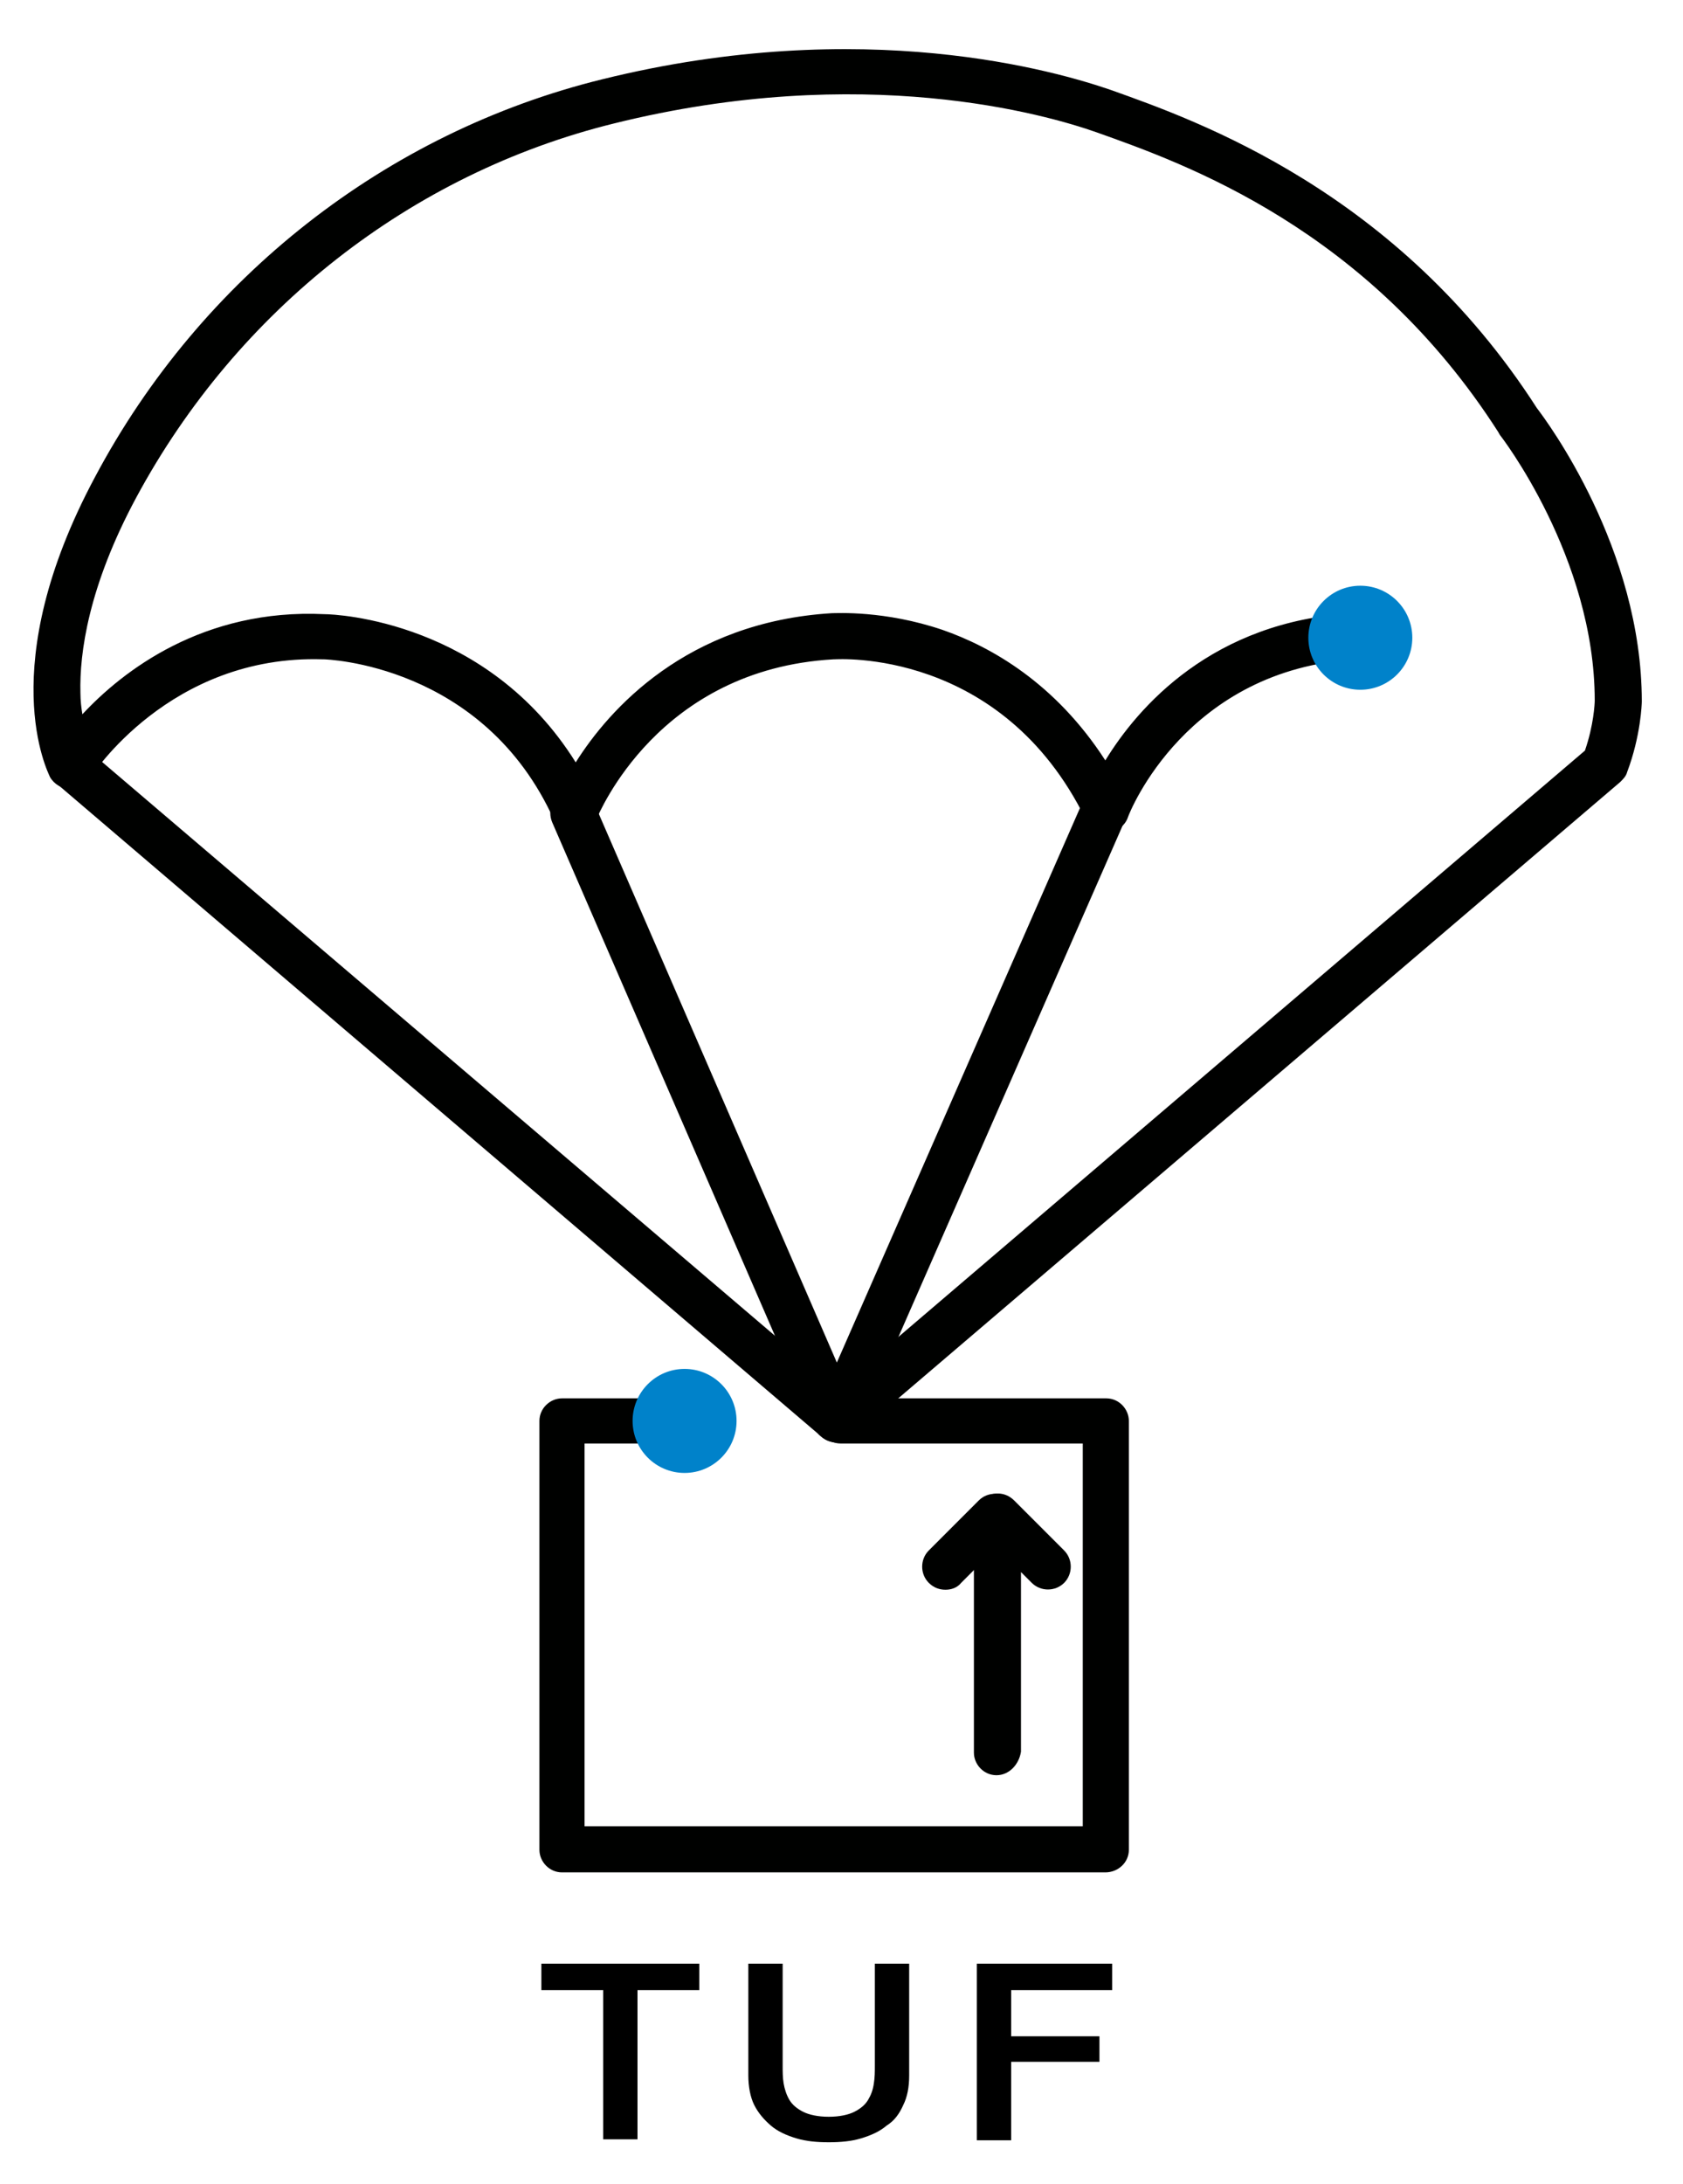 <svg xmlns="http://www.w3.org/2000/svg" xmlns:xlink="http://www.w3.org/1999/xlink" id="Layer_1" x="0" y="0" enable-background="new 0 0 166 216.2" version="1.1" viewBox="-2.3 -3.48 171.6 222.56" xml:space="preserve"><style type="text/css">.st0{fill:#000100}.st1{fill:#0082ca}.st2{enable-background:new}</style><g><g><g><path d="M83,143.5c-0.7,0-1.3-0.3-1.8-0.8c-0.8-1-0.7-2.5,0.3-3.3L159.3,73c0.9-2.6,1-4.8,1-5.1 c0-14.6-9.6-27-9.7-27.1c0-0.1-0.1-0.1-0.1-0.2c-13.3-20.8-32-27.4-41-30.6c-5.1-1.8-23.8-7.2-49.2-0.9 c-20.7,5.1-38.4,19-48.7,38.1c-4.9,9.1-5.8,15.9-5.7,19.9c0,0.8,0.1,1.6,0.2,2.2c4.1-4.4,12.3-10.8,24.7-10.2 c1.2,0,16.6,0.7,25.6,15.1c3.4-5.4,11.3-14.3,26.1-15.2c0.5,0,5.4-0.3,11.3,1.7c4.9,1.7,11.5,5.4,16.6,13.3 c3.3-5.4,10.9-14.2,25.3-15c1.3-0.1,2.4,0.9,2.5,2.2c0.1,1.3-0.9,2.4-2.2,2.5c-17.3,1-23.1,15.5-23.3,16.1 c-0.3,0.9-1.2,1.5-2.1,1.5s-1.8-0.5-2.2-1.3C99.8,62.5,83,63.7,82.8,63.7c0,0,0,0-0.1,0c-17.9,1-23.9,15.7-24.2,16.3 c-0.3,0.9-1.2,1.5-2.1,1.5c-1,0-1.8-0.5-2.2-1.4c-7.2-16-23.4-16.4-23.5-16.4h-0.1C15,63.2,7,75.6,6.9,75.8 c-0.4,0.7-1.2,1.1-2.1,1.1c-0.8,0-1.6-0.5-2-1.2C2.6,75.2-3,64.5,7.4,45.1C18.2,24.8,37.1,10,59.1,4.6C85.8-2,105.5,3.8,111,5.7 c8.7,3.1,29.2,10.3,43.4,32.4c1,1.3,10.7,14.3,10.7,29.9c0,0.2-0.1,3.5-1.5,7.2c-0.1,0.4-0.4,0.7-0.7,1L84.6,143 C84.1,143.4,83.6,143.5,83,143.5z" class="st0"/></g><g><path d="M82.6,143.2c-0.5,0-1.1-0.2-1.5-0.6L3.4,76.3c-1-0.8-1.1-2.3-0.3-3.3s2.3-1.1,3.3-0.3L84.2,139 c1,0.8,1.1,2.3,0.3,3.3C84,142.9,83.3,143.2,82.6,143.2z" class="st0"/></g><g><path d="M82.9,143.2c-0.9,0-1.8-0.5-2.2-1.4L54,80.3c-0.5-1.2,0-2.6,1.2-3.1s2.6,0,3.1,1.2L85,139.9 c0.5,1.2,0,2.6-1.2,3.1C83.5,143.1,83.2,143.2,82.9,143.2z" class="st0"/></g><g><path d="M83,143.5c-0.3,0-0.6-0.1-0.9-0.2c-1.2-0.5-1.7-1.9-1.2-3.1l27.2-62c0.5-1.2,1.9-1.7,3.1-1.2 s1.7,1.9,1.2,3.1l-27.2,62C84.8,143,83.9,143.5,83,143.5z" class="st0"/></g><g><path d="M110.4,187.3H55c-1.3,0-2.3-1.1-2.3-2.3v-43.7c0-1.3,1.1-2.3,2.3-2.3h13.8c1.3,0,2.3,1.1,2.3,2.3 c0,1.3-1.1,2.3-2.3,2.3H57.3v39h50.8v-39H83.4c-1.3,0-2.3-1.1-2.3-2.3c0-1.3,1.1-2.3,2.3-2.3h27.1c1.3,0,2.3,1.1,2.3,2.3V185 C112.8,186.3,111.7,187.3,110.4,187.3z" class="st0"/></g><g><circle cx="67.5" cy="141.3" r="5.3" class="st1"/></g><g><circle cx="136.4" cy="61.5" r="5.3" class="st1"/></g><g><path d="M99.3,177.4c-1.3,0-2.3-1.1-2.3-2.3v-24c0-0.9,0.6-1.8,1.5-2.2s1.9-0.2,2.6,0.5l5.1,5.1 c0.9,0.9,0.9,2.4,0,3.3c-0.9,0.9-2.4,0.9-3.3,0l-1.1-1.1V175C101.6,176.3,100.6,177.4,99.3,177.4z" class="st0"/></g><g><path d="M94.1,158.5c-0.6,0-1.2-0.2-1.7-0.7c-0.9-0.9-0.9-2.4,0-3.3l5.1-5.1c0.9-0.9,2.4-0.9,3.3,0s0.9,2.4,0,3.3 l-5.1,5.1C95.3,158.3,94.7,158.5,94.1,158.5z" class="st0"/></g></g><g class="st2"><path d="M52.9,196.6H69v2.7h-6.3v15.2h-3.5v-15.2h-6.3V196.6z"/><path d="M74,196.6h3.5V207c0,0.6,0,1.2,0.1,1.8c0.1,0.6,0.3,1.2,0.6,1.7c0.3,0.5,0.8,0.9,1.4,1.2c0.6,0.3,1.5,0.5,2.6,0.5 s2-0.2,2.6-0.5c0.6-0.3,1.1-0.7,1.4-1.2c0.3-0.5,0.5-1,0.6-1.7c0.1-0.6,0.1-1.2,0.1-1.8v-10.4h3.5V208c0,1.2-0.2,2.2-0.6,3 c-0.4,0.9-0.9,1.6-1.7,2.1c-0.7,0.6-1.6,1-2.6,1.3s-2.1,0.4-3.3,0.4c-1.2,0-2.3-0.1-3.3-0.4c-1-0.3-1.9-0.7-2.6-1.3 s-1.3-1.3-1.7-2.1s-0.6-1.9-0.6-3V196.6z"/><path d="M97.4,196.6h13.7v2.7h-10.3v4.7h9v2.6h-9v8h-3.5V196.6z"/></g></g></svg>